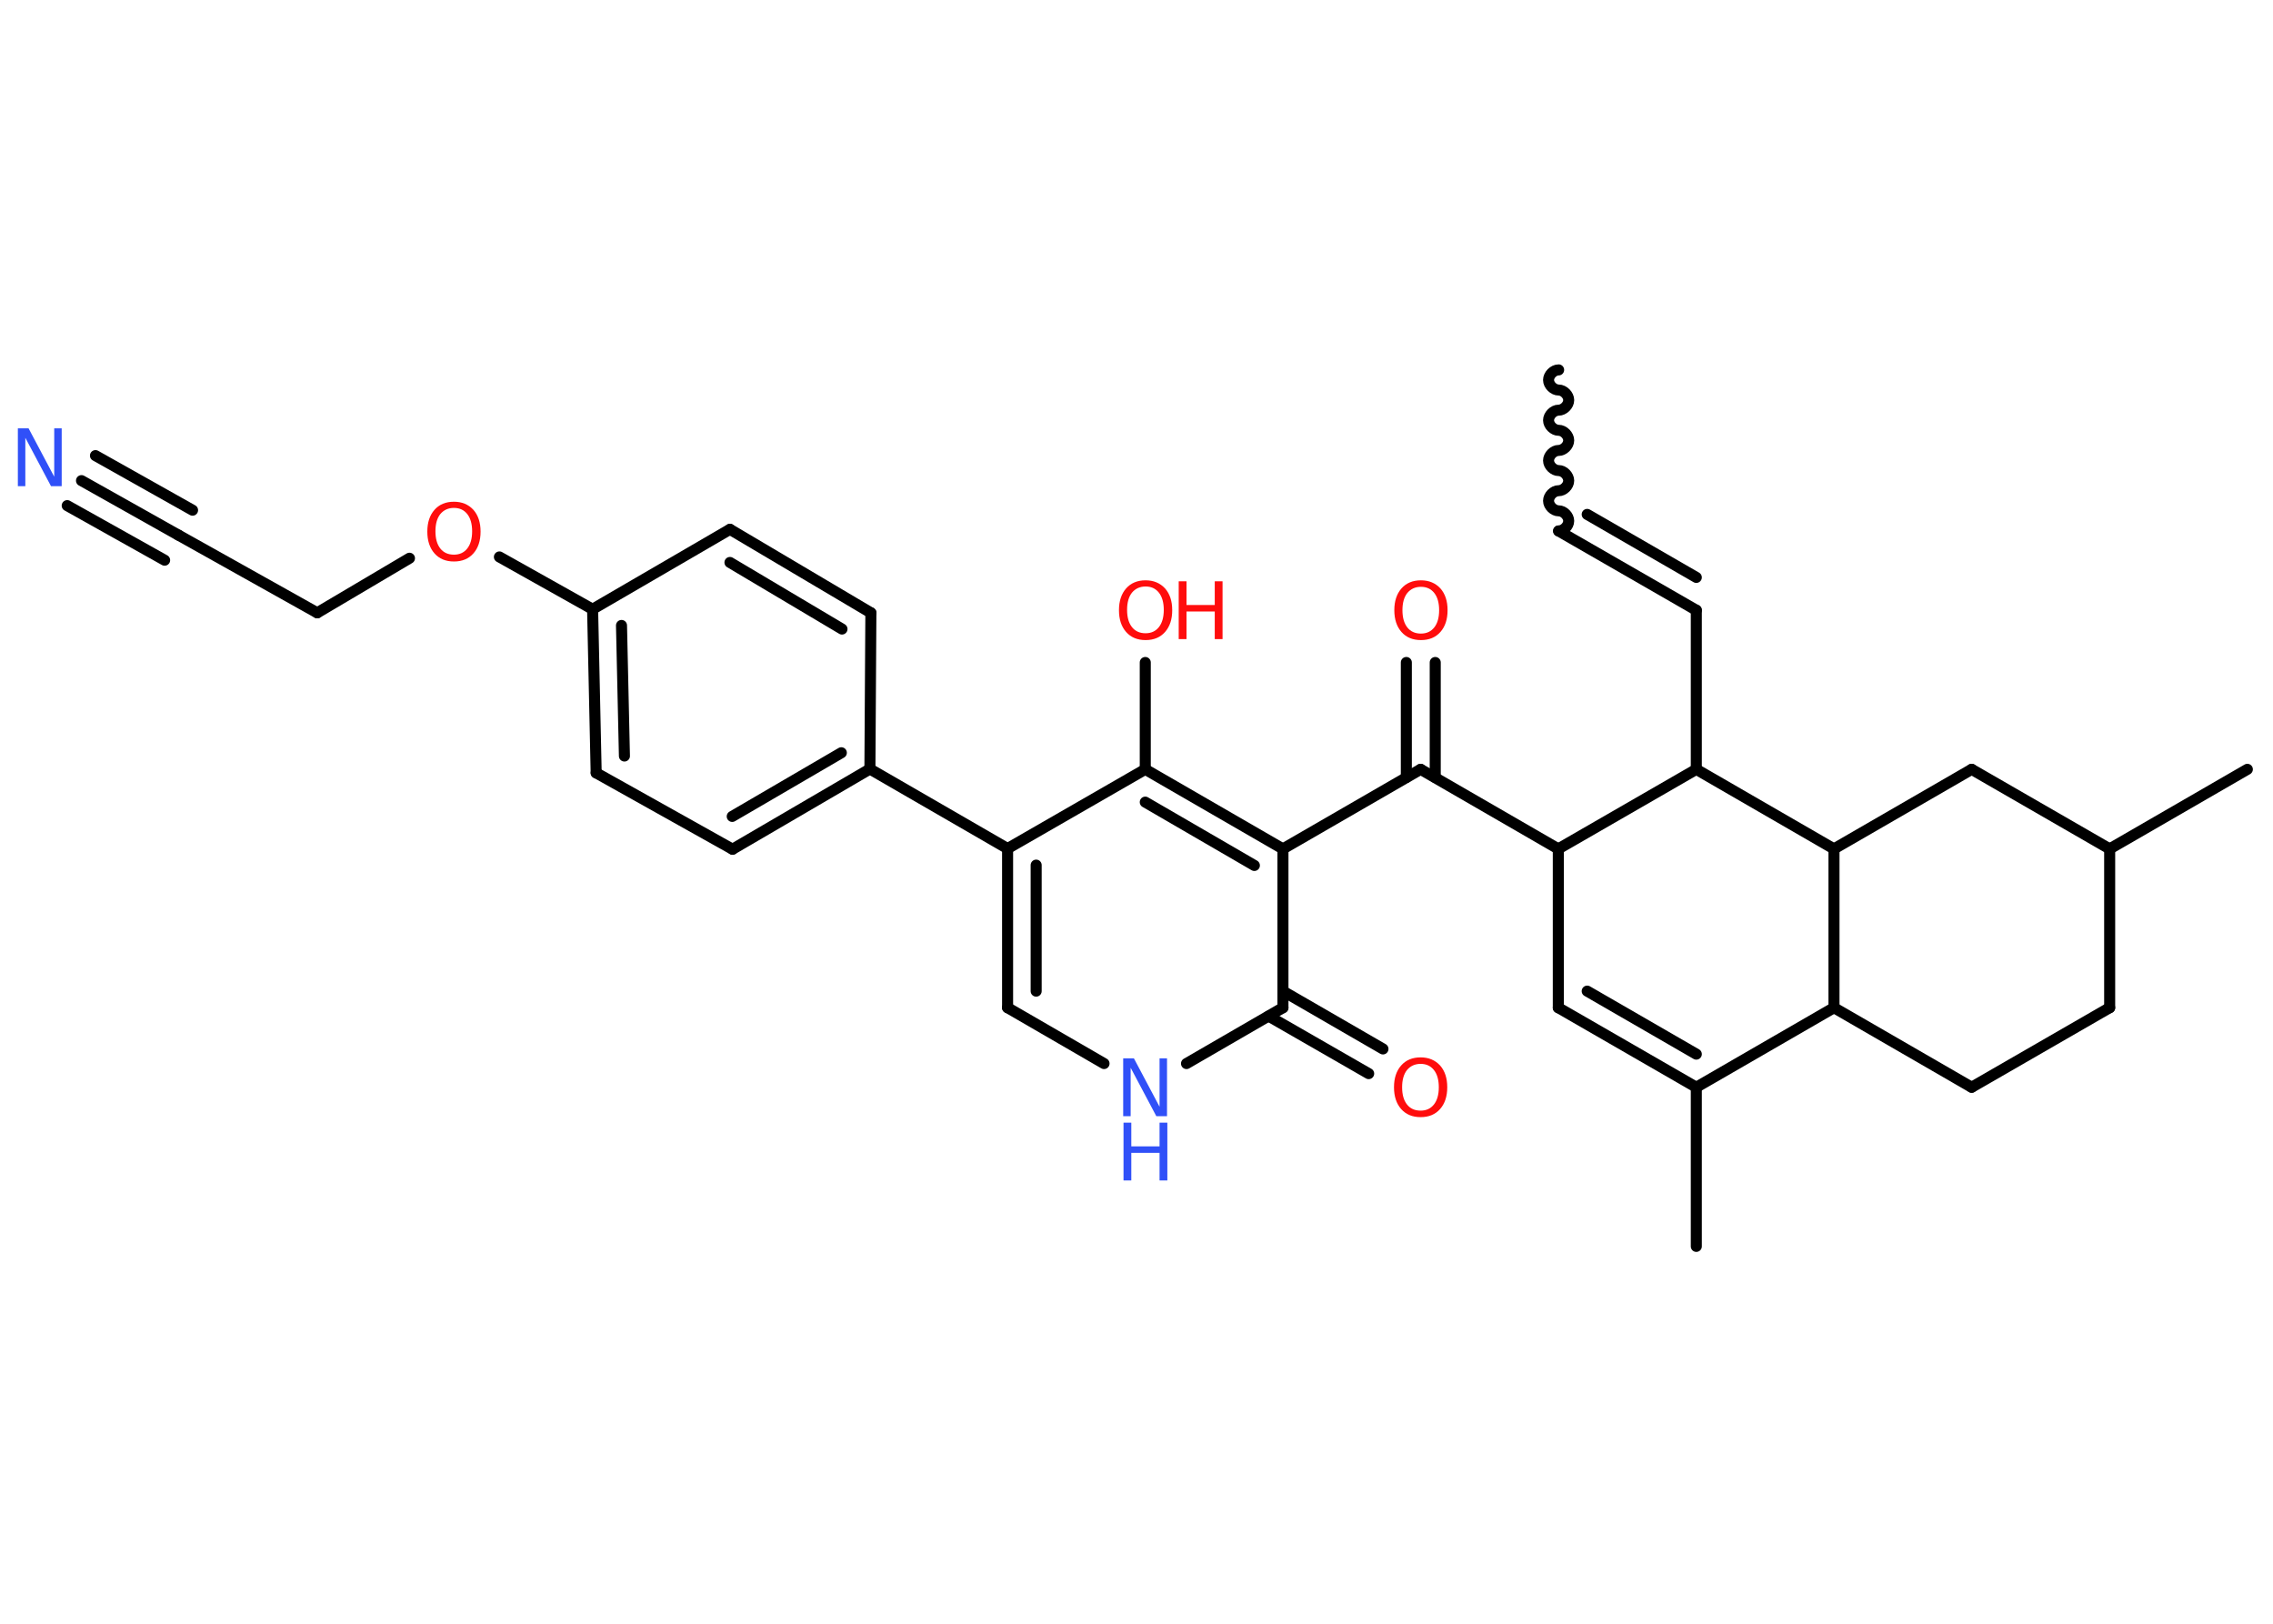 <?xml version='1.0' encoding='UTF-8'?>
<!DOCTYPE svg PUBLIC "-//W3C//DTD SVG 1.1//EN" "http://www.w3.org/Graphics/SVG/1.1/DTD/svg11.dtd">
<svg version='1.2' xmlns='http://www.w3.org/2000/svg' xmlns:xlink='http://www.w3.org/1999/xlink' width='70.0mm' height='50.0mm' viewBox='0 0 70.0 50.0'>
  <desc>Generated by the Chemistry Development Kit (http://github.com/cdk)</desc>
  <g stroke-linecap='round' stroke-linejoin='round' stroke='#000000' stroke-width='.34' fill='#FF0D0D'>
    <rect x='.0' y='.0' width='70.0' height='50.0' fill='#FFFFFF' stroke='none'/>
    <g id='mol1' class='mol'>
      <path id='mol1bnd1' class='bond' d='M48.0 16.35c.15 .0 .31 -.15 .31 -.31c.0 -.15 -.15 -.31 -.31 -.31c-.15 .0 -.31 -.15 -.31 -.31c.0 -.15 .15 -.31 .31 -.31c.15 .0 .31 -.15 .31 -.31c.0 -.15 -.15 -.31 -.31 -.31c-.15 .0 -.31 -.15 -.31 -.31c.0 -.15 .15 -.31 .31 -.31c.15 .0 .31 -.15 .31 -.31c.0 -.15 -.15 -.31 -.31 -.31c-.15 .0 -.31 -.15 -.31 -.31c.0 -.15 .15 -.31 .31 -.31c.15 .0 .31 -.15 .31 -.31c.0 -.15 -.15 -.31 -.31 -.31c-.15 .0 -.31 -.15 -.31 -.31c.0 -.15 .15 -.31 .31 -.31' fill='none' stroke='#000000' stroke-width='.34'/>
      <g id='mol1bnd2' class='bond'>
        <line x1='48.0' y1='16.35' x2='52.24' y2='18.79'/>
        <line x1='48.88' y1='15.84' x2='52.24' y2='17.78'/>
      </g>
      <line id='mol1bnd3' class='bond' x1='52.24' y1='18.79' x2='52.24' y2='23.69'/>
      <line id='mol1bnd4' class='bond' x1='52.24' y1='23.69' x2='47.99' y2='26.14'/>
      <line id='mol1bnd5' class='bond' x1='47.99' y1='26.14' x2='43.75' y2='23.69'/>
      <g id='mol1bnd6' class='bond'>
        <line x1='43.31' y1='23.94' x2='43.31' y2='20.4'/>
        <line x1='44.2' y1='23.94' x2='44.2' y2='20.4'/>
      </g>
      <line id='mol1bnd7' class='bond' x1='43.75' y1='23.69' x2='39.51' y2='26.14'/>
      <g id='mol1bnd8' class='bond'>
        <line x1='39.51' y1='26.14' x2='35.27' y2='23.69'/>
        <line x1='38.63' y1='26.65' x2='35.27' y2='24.7'/>
      </g>
      <line id='mol1bnd9' class='bond' x1='35.27' y1='23.69' x2='35.27' y2='20.4'/>
      <line id='mol1bnd10' class='bond' x1='35.27' y1='23.69' x2='31.03' y2='26.13'/>
      <line id='mol1bnd11' class='bond' x1='31.03' y1='26.13' x2='26.79' y2='23.68'/>
      <g id='mol1bnd12' class='bond'>
        <line x1='22.56' y1='26.15' x2='26.79' y2='23.68'/>
        <line x1='22.55' y1='25.14' x2='25.91' y2='23.18'/>
      </g>
      <line id='mol1bnd13' class='bond' x1='22.56' y1='26.15' x2='18.36' y2='23.8'/>
      <g id='mol1bnd14' class='bond'>
        <line x1='18.25' y1='18.76' x2='18.36' y2='23.8'/>
        <line x1='19.14' y1='19.26' x2='19.23' y2='23.28'/>
      </g>
      <line id='mol1bnd15' class='bond' x1='18.25' y1='18.76' x2='15.38' y2='17.15'/>
      <line id='mol1bnd16' class='bond' x1='12.61' y1='17.19' x2='9.77' y2='18.87'/>
      <line id='mol1bnd17' class='bond' x1='9.77' y1='18.87' x2='5.5' y2='16.48'/>
      <g id='mol1bnd18' class='bond'>
        <line x1='5.5' y1='16.48' x2='2.51' y2='14.8'/>
        <line x1='5.07' y1='17.25' x2='2.07' y2='15.57'/>
        <line x1='5.93' y1='15.71' x2='2.94' y2='14.03'/>
      </g>
      <line id='mol1bnd19' class='bond' x1='18.25' y1='18.76' x2='22.48' y2='16.3'/>
      <g id='mol1bnd20' class='bond'>
        <line x1='26.82' y1='18.87' x2='22.48' y2='16.3'/>
        <line x1='25.93' y1='19.37' x2='22.48' y2='17.32'/>
      </g>
      <line id='mol1bnd21' class='bond' x1='26.79' y1='23.68' x2='26.82' y2='18.87'/>
      <g id='mol1bnd22' class='bond'>
        <line x1='31.03' y1='26.13' x2='31.03' y2='31.03'/>
        <line x1='31.91' y1='26.64' x2='31.91' y2='30.52'/>
      </g>
      <line id='mol1bnd23' class='bond' x1='31.03' y1='31.03' x2='34.0' y2='32.75'/>
      <line id='mol1bnd24' class='bond' x1='36.54' y1='32.75' x2='39.51' y2='31.03'/>
      <line id='mol1bnd25' class='bond' x1='39.51' y1='26.14' x2='39.51' y2='31.03'/>
      <g id='mol1bnd26' class='bond'>
        <line x1='39.51' y1='30.52' x2='42.59' y2='32.3'/>
        <line x1='39.07' y1='31.29' x2='42.15' y2='33.06'/>
      </g>
      <line id='mol1bnd27' class='bond' x1='47.99' y1='26.14' x2='47.99' y2='31.03'/>
      <g id='mol1bnd28' class='bond'>
        <line x1='47.99' y1='31.03' x2='52.24' y2='33.48'/>
        <line x1='48.88' y1='30.52' x2='52.24' y2='32.46'/>
      </g>
      <line id='mol1bnd29' class='bond' x1='52.24' y1='33.48' x2='52.24' y2='38.38'/>
      <line id='mol1bnd30' class='bond' x1='52.24' y1='33.48' x2='56.48' y2='31.03'/>
      <line id='mol1bnd31' class='bond' x1='56.48' y1='31.03' x2='60.72' y2='33.48'/>
      <line id='mol1bnd32' class='bond' x1='60.72' y1='33.48' x2='64.97' y2='31.03'/>
      <line id='mol1bnd33' class='bond' x1='64.97' y1='31.03' x2='64.97' y2='26.14'/>
      <line id='mol1bnd34' class='bond' x1='64.97' y1='26.14' x2='69.21' y2='23.69'/>
      <line id='mol1bnd35' class='bond' x1='64.97' y1='26.14' x2='60.72' y2='23.69'/>
      <line id='mol1bnd36' class='bond' x1='60.72' y1='23.69' x2='56.48' y2='26.14'/>
      <line id='mol1bnd37' class='bond' x1='56.48' y1='31.03' x2='56.48' y2='26.14'/>
      <line id='mol1bnd38' class='bond' x1='52.24' y1='23.69' x2='56.48' y2='26.14'/>
      <path id='mol1atm7' class='atom' d='M43.76 18.07q-.26 .0 -.42 .19q-.15 .19 -.15 .53q.0 .34 .15 .53q.15 .19 .42 .19q.26 .0 .41 -.19q.15 -.19 .15 -.53q.0 -.34 -.15 -.53q-.15 -.19 -.41 -.19zM43.76 17.87q.37 .0 .6 .25q.22 .25 .22 .67q.0 .42 -.22 .67q-.22 .25 -.6 .25q-.38 .0 -.6 -.25q-.22 -.25 -.22 -.67q.0 -.42 .22 -.67q.22 -.25 .6 -.25z' stroke='none'/>
      <g id='mol1atm10' class='atom'>
        <path d='M35.28 18.06q-.26 .0 -.42 .19q-.15 .19 -.15 .53q.0 .34 .15 .53q.15 .19 .42 .19q.26 .0 .41 -.19q.15 -.19 .15 -.53q.0 -.34 -.15 -.53q-.15 -.19 -.41 -.19zM35.28 17.87q.37 .0 .6 .25q.22 .25 .22 .67q.0 .42 -.22 .67q-.22 .25 -.6 .25q-.38 .0 -.6 -.25q-.22 -.25 -.22 -.67q.0 -.42 .22 -.67q.22 -.25 .6 -.25z' stroke='none'/>
        <path d='M36.3 17.9h.24v.73h.87v-.73h.24v1.78h-.24v-.85h-.87v.85h-.24v-1.78z' stroke='none'/>
      </g>
      <path id='mol1atm16' class='atom' d='M13.98 15.64q-.26 .0 -.42 .19q-.15 .19 -.15 .53q.0 .34 .15 .53q.15 .19 .42 .19q.26 .0 .41 -.19q.15 -.19 .15 -.53q.0 -.34 -.15 -.53q-.15 -.19 -.41 -.19zM13.98 15.45q.37 .0 .6 .25q.22 .25 .22 .67q.0 .42 -.22 .67q-.22 .25 -.6 .25q-.38 .0 -.6 -.25q-.22 -.25 -.22 -.67q.0 -.42 .22 -.67q.22 -.25 .6 -.25z' stroke='none'/>
      <path id='mol1atm19' class='atom' d='M.56 13.19h.32l.79 1.49v-1.49h.23v1.78h-.33l-.79 -1.49v1.49h-.23v-1.78z' stroke='none' fill='#3050F8'/>
      <g id='mol1atm23' class='atom'>
        <path d='M34.6 32.59h.32l.79 1.49v-1.49h.23v1.78h-.33l-.79 -1.49v1.49h-.23v-1.78z' stroke='none' fill='#3050F8'/>
        <path d='M34.6 34.57h.24v.73h.87v-.73h.24v1.78h-.24v-.85h-.87v.85h-.24v-1.78z' stroke='none' fill='#3050F8'/>
      </g>
      <path id='mol1atm25' class='atom' d='M43.75 32.76q-.26 .0 -.42 .19q-.15 .19 -.15 .53q.0 .34 .15 .53q.15 .19 .42 .19q.26 .0 .41 -.19q.15 -.19 .15 -.53q.0 -.34 -.15 -.53q-.15 -.19 -.41 -.19zM43.75 32.56q.37 .0 .6 .25q.22 .25 .22 .67q.0 .42 -.22 .67q-.22 .25 -.6 .25q-.38 .0 -.6 -.25q-.22 -.25 -.22 -.67q.0 -.42 .22 -.67q.22 -.25 .6 -.25z' stroke='none'/>
    </g>
  </g>
</svg>
